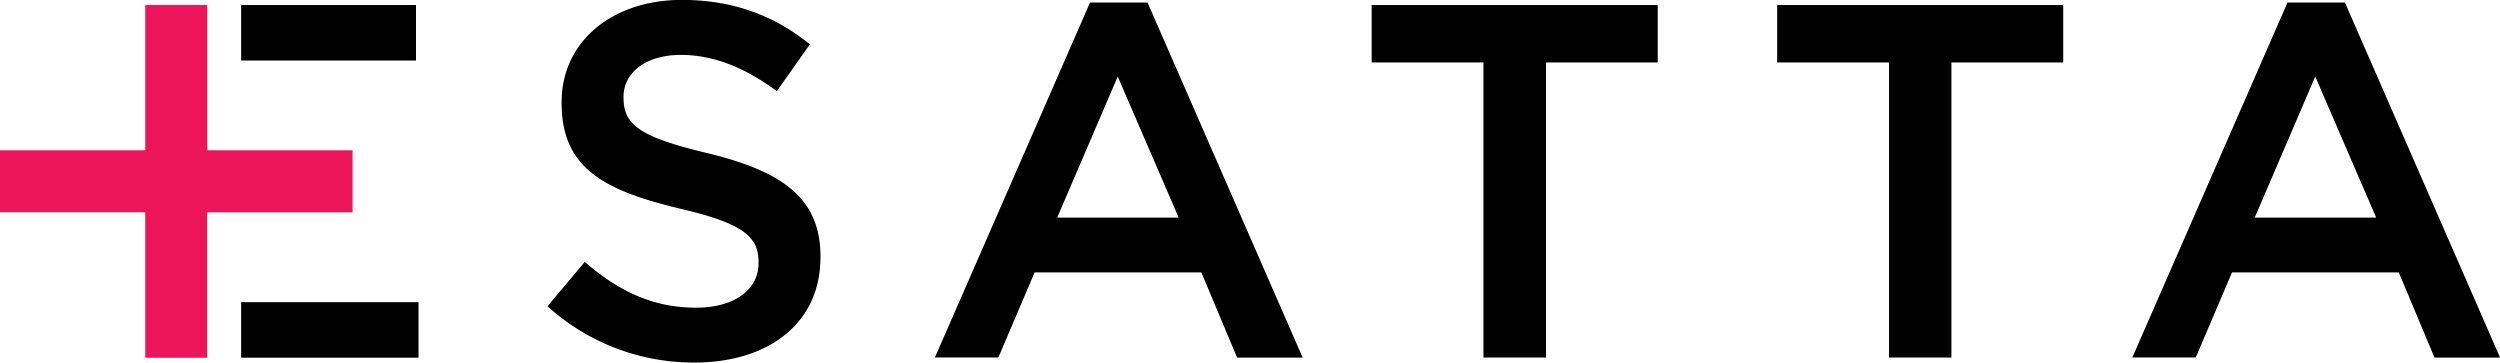 <svg xmlns="http://www.w3.org/2000/svg" viewBox="0 0 991.25 143.78"><title>logo</title><g data-name="Warstwa 2"><g data-name="Layer 1"><path d="M217.09,121.42l14.78-17.58C245.25,115.42,258.83,122,276,122c15.18,0,24.76-7.18,24.76-17.57V104c0-10-5.59-15.37-31.55-21.37-29.75-7.18-46.53-16-46.53-41.73v-.4c0-24,20-40.54,47.73-40.54C290.78,0,307,6.19,321.13,17.57L308,36.15C295.37,26.76,282.79,21.77,270,21.77c-14.38,0-22.77,7.39-22.77,16.57v.4c0,10.78,6.4,15.58,33.35,22,29.56,7.19,44.74,17.77,44.74,40.94V102c0,26.17-20.57,41.74-49.93,41.74A86.14,86.14,0,0,1,217.09,121.42Z"/><path d="M432.2,1H455l61.51,140.78h-26L476.33,108h-66.1l-14.38,33.74H370.69Zm35.14,85.27L443.18,30.35l-24,55.92Z"/><path d="M588.19,24.76H543.86V2H657.29V24.76H613v117H588.19Z"/><path d="M749,24.76H704.65V2H818.07V24.76H773.74v117H749Z"/><path d="M907,1h22.77l61.51,140.78h-26L951.11,108H885l-14.38,33.74H845.47Zm35.15,85.27L918,30.35,894,86.27Z"/><path d="M139.79,59.59v24.6h-22v0H82.16v35.66h0v22H57.6V84.16H22v0H0V59.59H57.6V2H82.19V24h0V59.59Z" style="fill:#ec145b"/><path d="M95.62,2h69.32V24H95.62Zm0,117.82v22h70.32v-22Z"/></g></g></svg>
